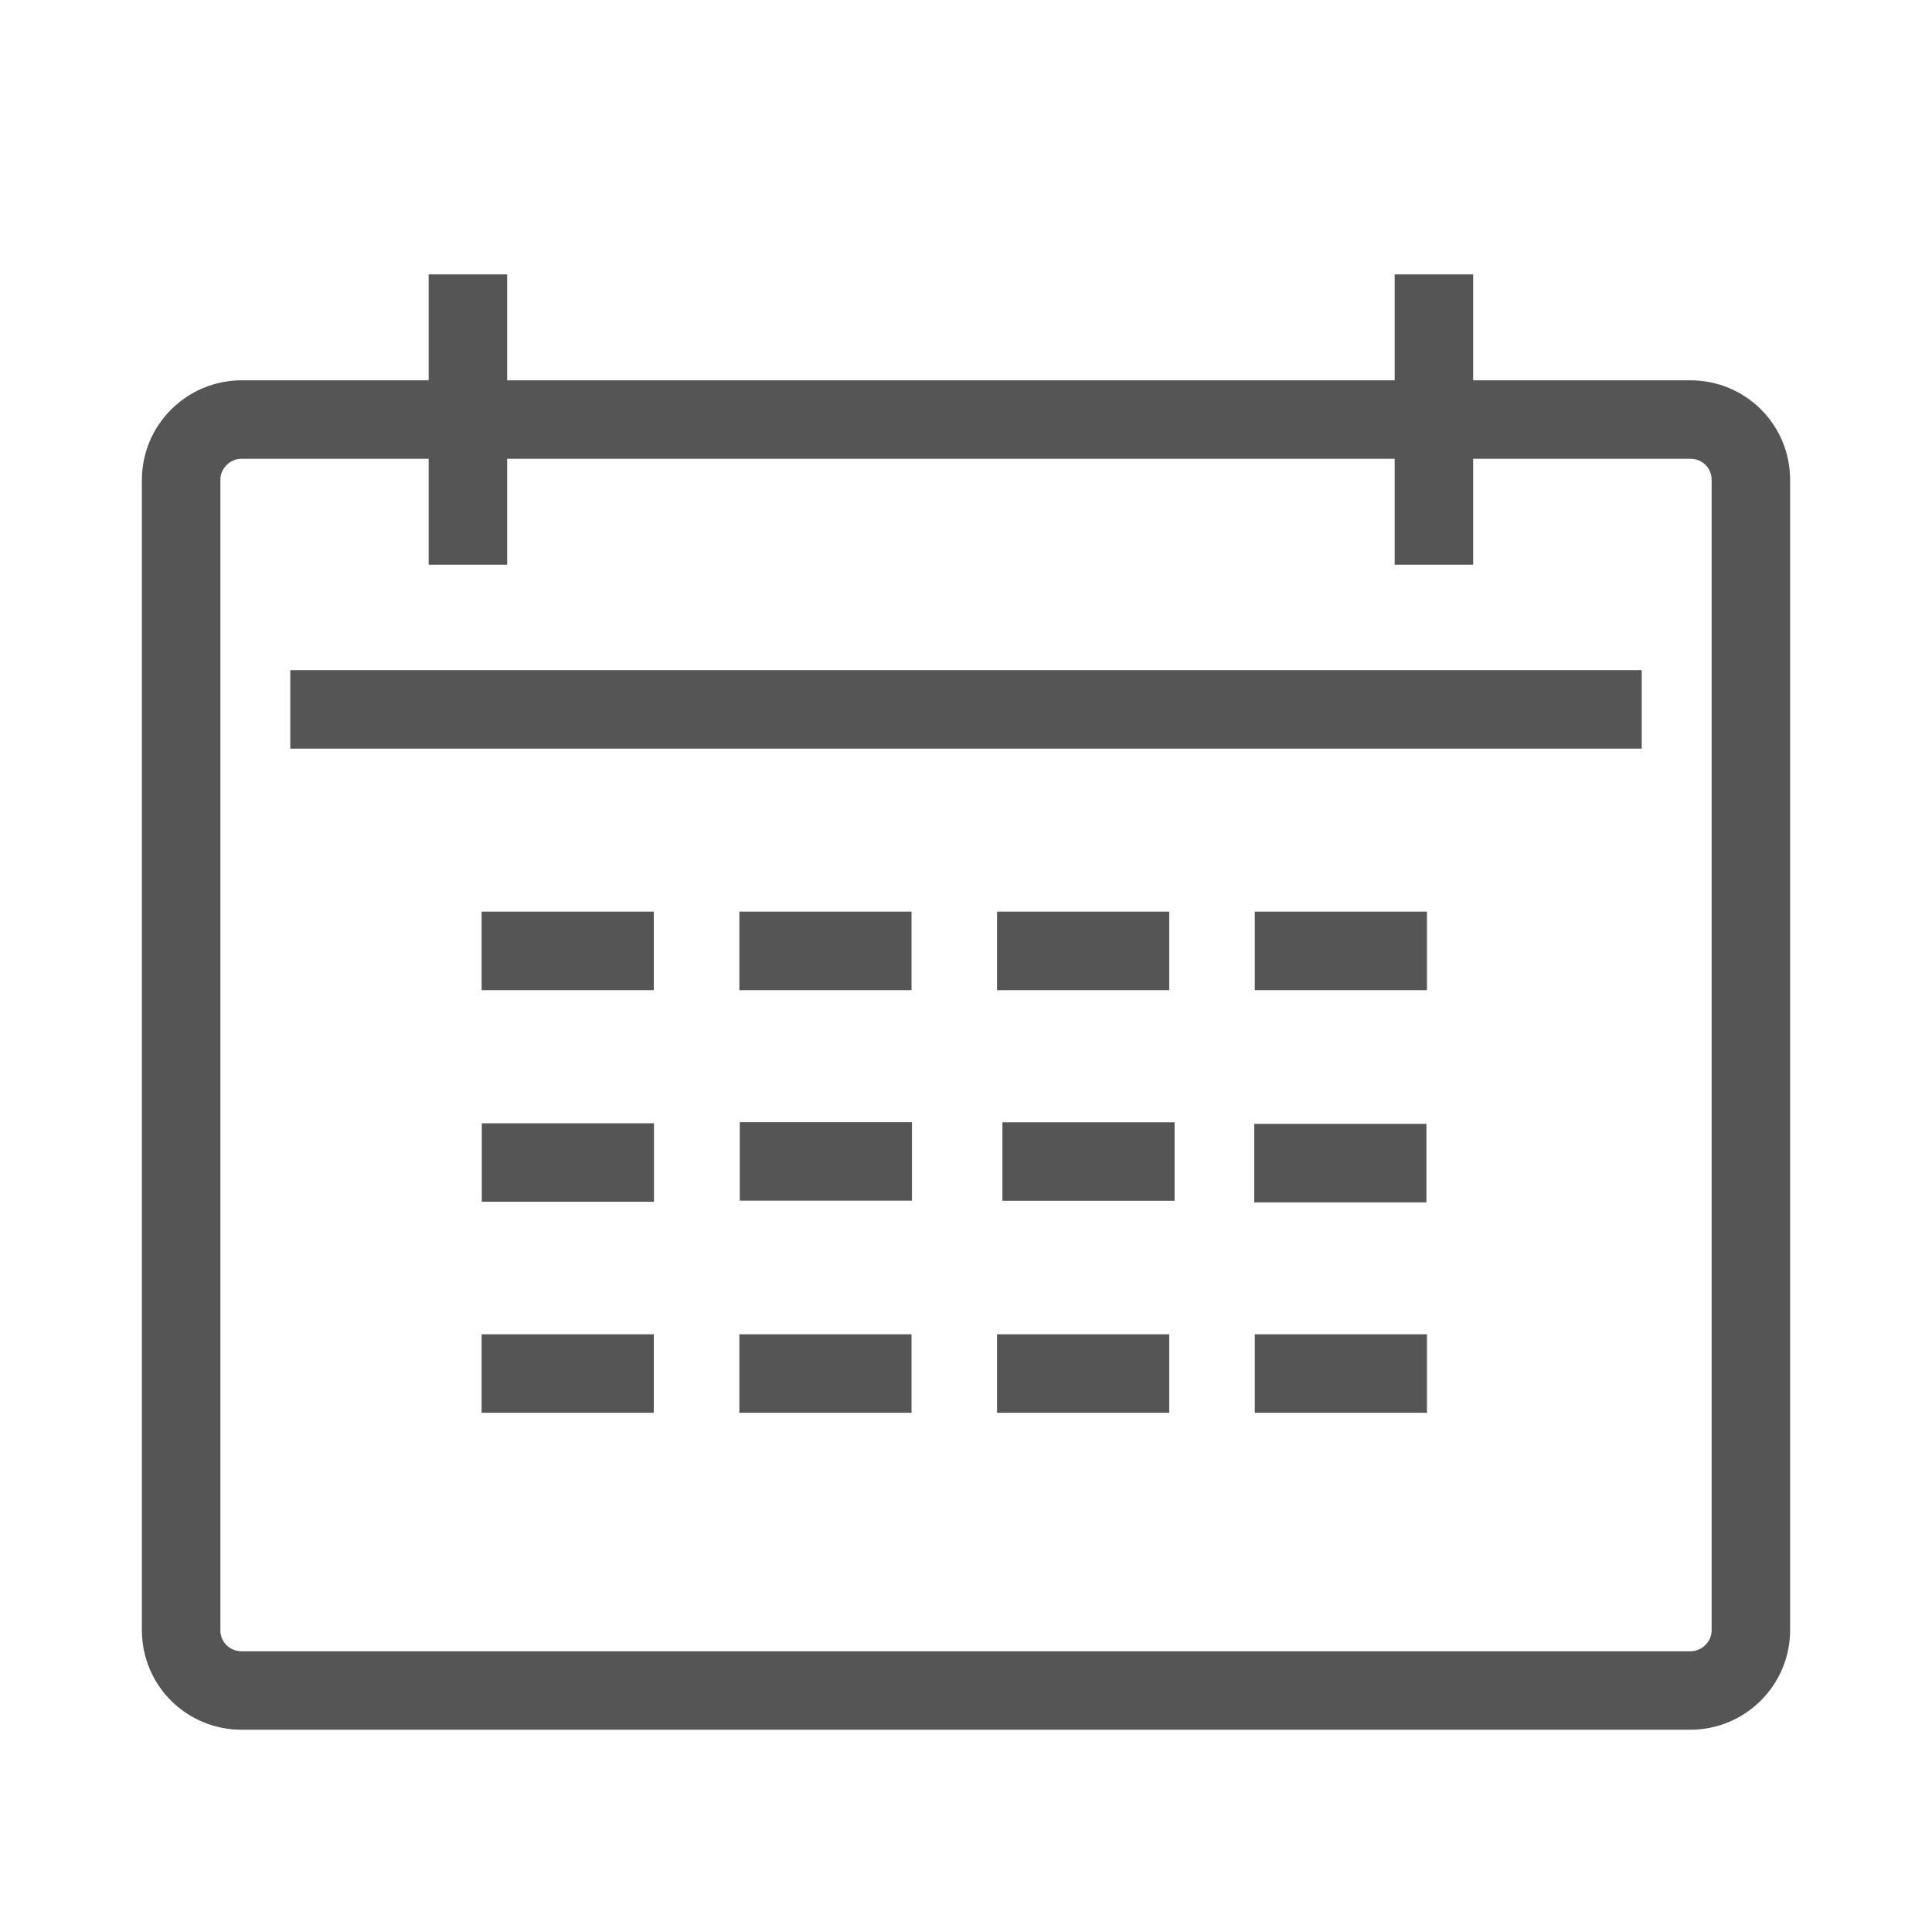 <?xml version="1.0" encoding="UTF-8" standalone="no"?>
<svg width="32px" height="32px" viewBox="0 0 32 32" version="1.1" xmlns="http://www.w3.org/2000/svg" xmlns:xlink="http://www.w3.org/1999/xlink">
    <defs></defs>
    <g id="Page-1" stroke="none" stroke-width="1" fill="none" fill-rule="evenodd">
        <g id="symbol-calendar" stroke="#555555" stroke-width="1.3" stroke-linecap="square">
            <path d="M7.75,5.195 L7.75,8.703 M5.458,11.75 L26.542,11.75 M23.75,5.195 L23.75,8.703 M3,7.95 C3,7.397 3.451,6.949 4.003,6.949 L27.997,6.949 C28.551,6.949 29,7.389 29,7.95 L29,26.999 C29,27.552 28.549,28 27.997,28 L4.003,28 C3.449,28 3,27.56 3,26.999 L3,7.95 Z M21.433,22.75 L22.985,22.75 M17.164,22.75 L18.716,22.75 M12.896,22.75 L14.448,22.75 M8.627,22.75 L10.179,22.75 M21.424,19.265 L22.976,19.265 M17.253,19.239 L18.805,19.239 M12.903,19.237 L14.455,19.237 M8.63,19.255 L10.182,19.255 M21.433,15.75 L22.985,15.75 M17.164,15.75 L18.716,15.75 M12.896,15.75 L14.448,15.75 M8.627,15.75 L10.179,15.75 M21.433,15.75 L22.985,15.75 M17.164,15.75 L18.716,15.75 M12.896,15.75 L14.448,15.75 M8.627,15.75 L10.179,15.75" id="calendar"></path>
        </g>
        <g id="resmio-icons" transform="translate(-25, -543)"></g>
    </g>
</svg>